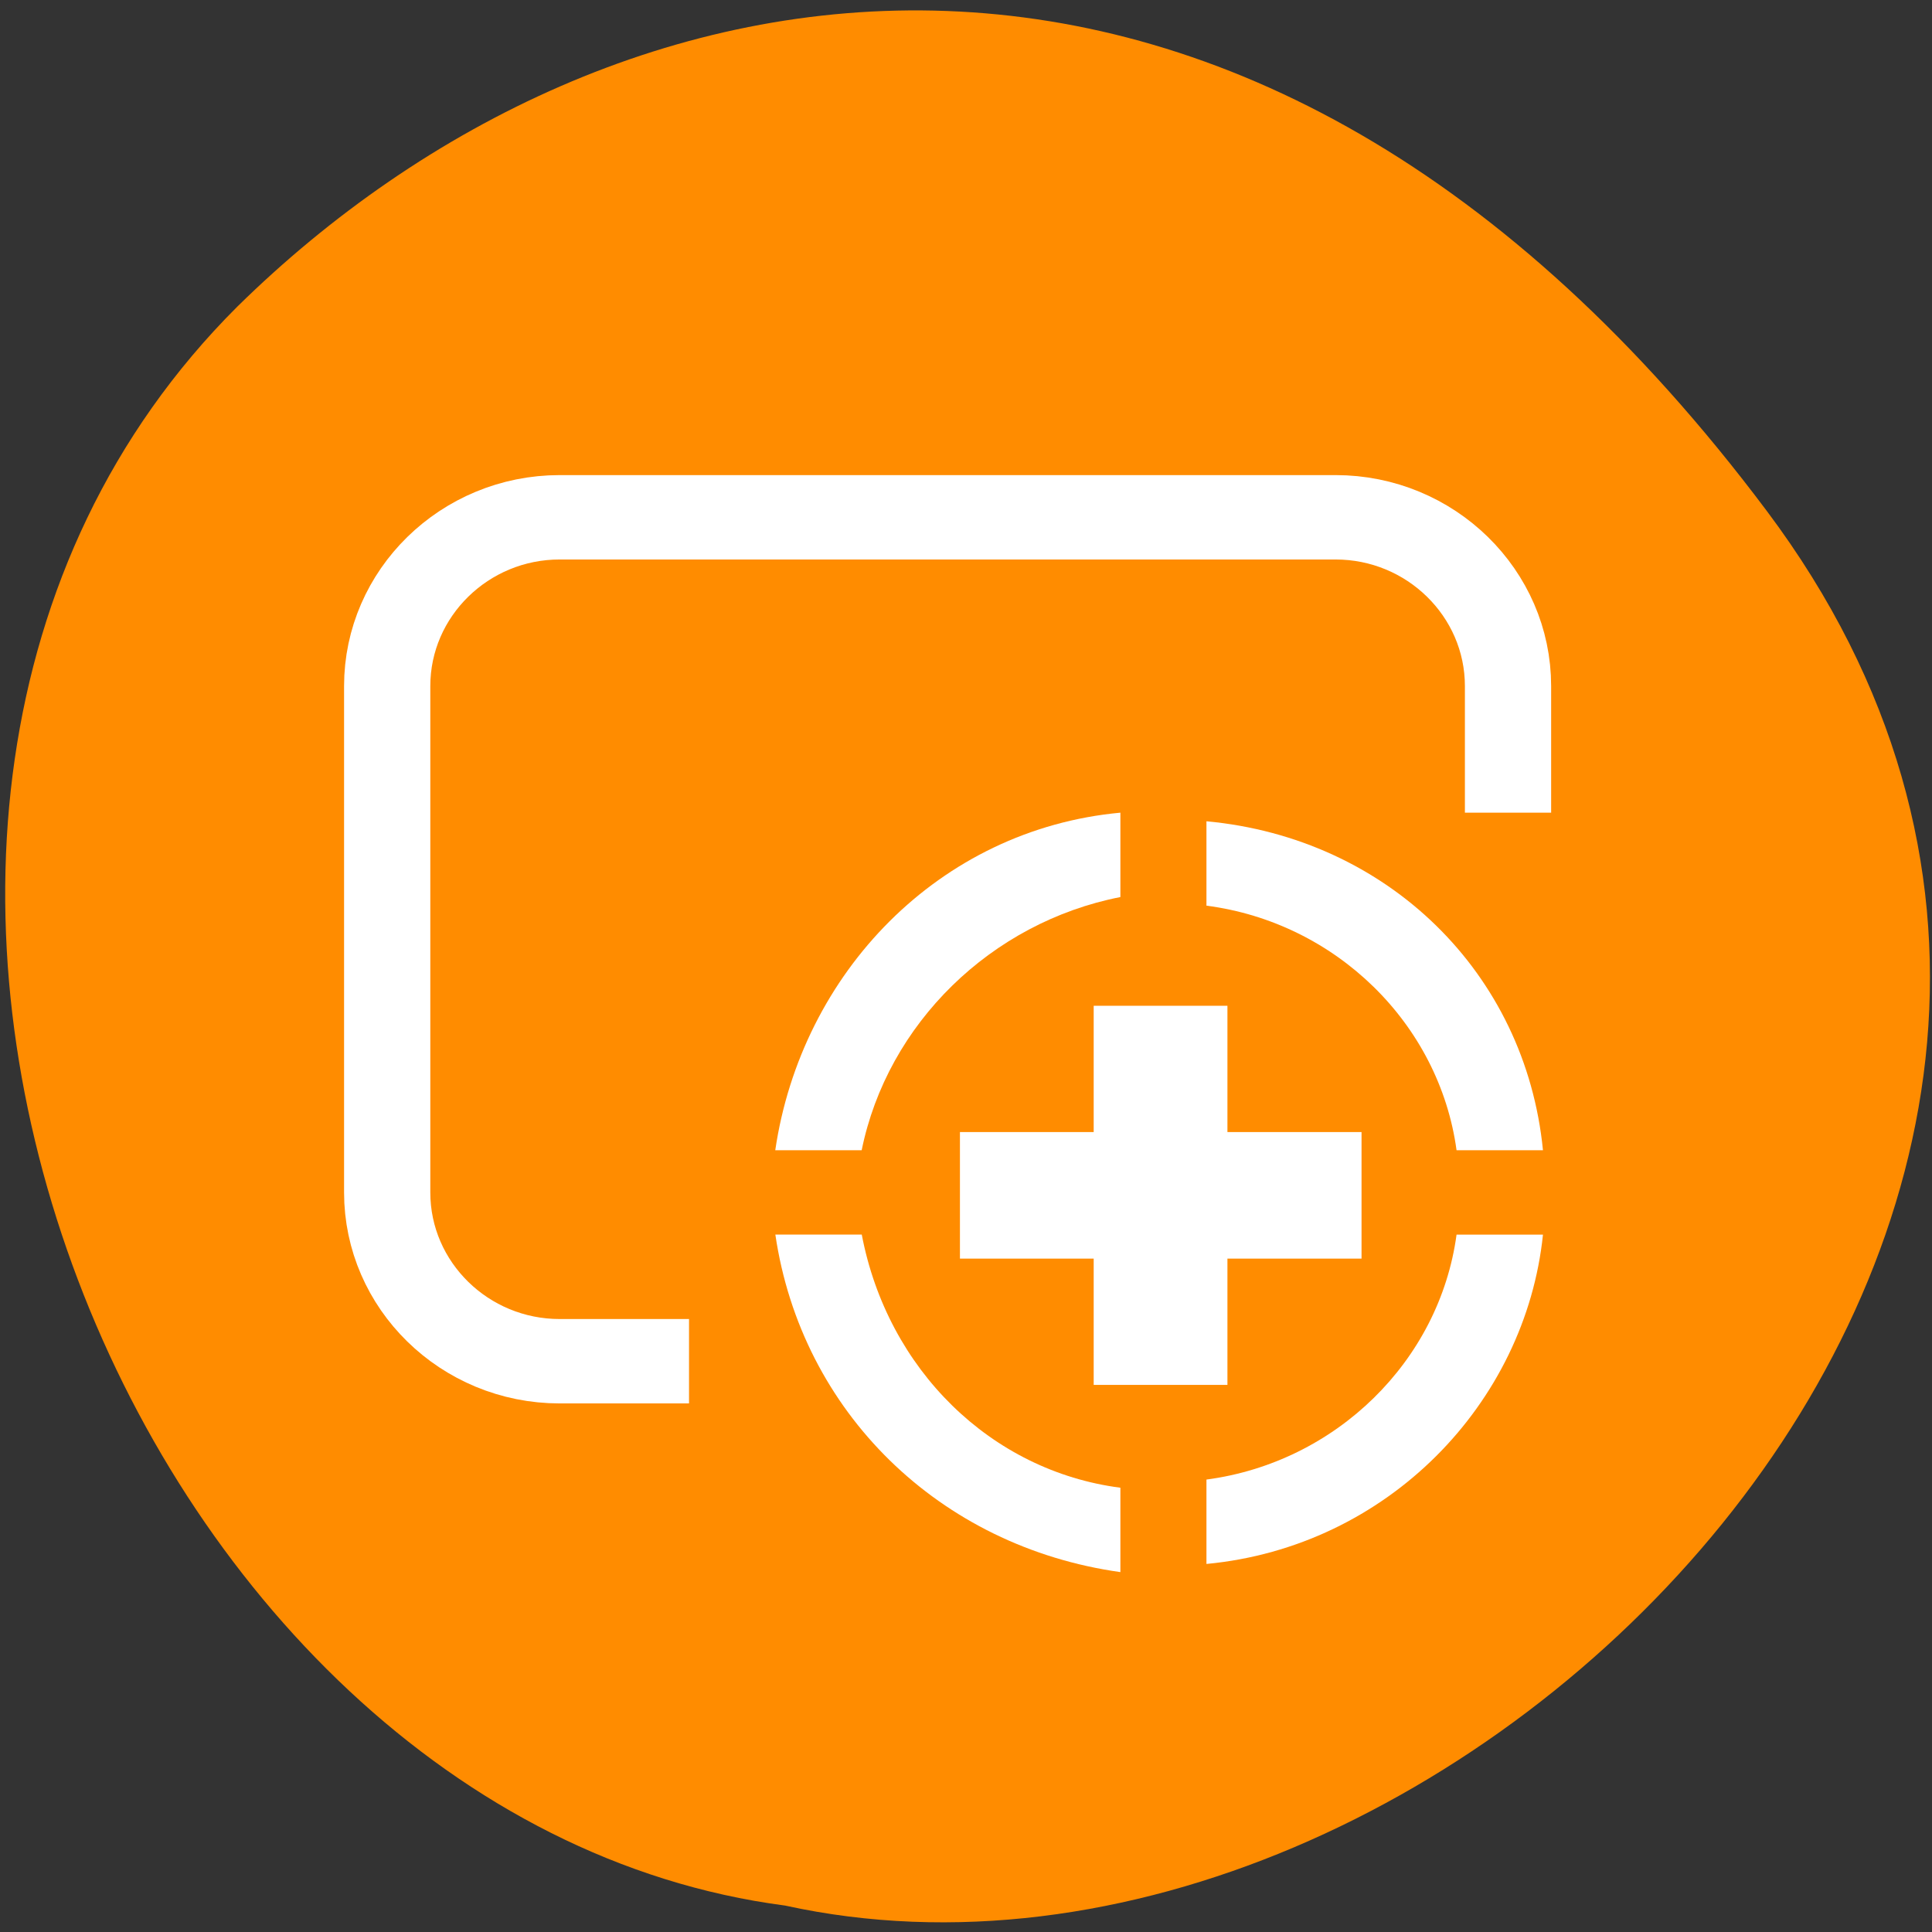 <svg xmlns="http://www.w3.org/2000/svg" viewBox="0 0 22 22"><rect x="0" y="0" width="22" height="22" fill="#333333" stroke="none"/><path d="m 20.12 5.82 c 5.922 7.902 -3.551 17.551 -11.18 15.879 c -7.516 -0.984 -12.05 -12.41 -6.238 -18.207 c 4.25 -4.18 11.5 -5.574 17.418 2.328" fill="#ff8c00"/><path d="m 13.977 12.891 v -1.438 h -1.523 v 1.438 h -1.523 v 1.441 h 1.523 v 1.438 h 1.523 v -1.438 h 1.527 v -1.441" fill="#fff"/><path d="m 5 12.5 h -1.5 c -1.102 0 -2 -0.898 -2 -2 v -6 c 0 -1.102 0.899 -2 2 -2 h 8.997 c 1.102 0 2 0.898 2 2 v 1.5" transform="matrix(0.982 0 0 0.961 2.936 3.488)" fill="none" stroke="#fff" stroke-miterlimit="10"/><g fill="#fff"><path d="m 13.738 9.352 v 0.961 c 1.473 0.191 2.652 1.344 2.848 2.785 h 0.984 c -0.199 -2.02 -1.77 -3.555 -3.832 -3.746"/><path d="m 13.738 16.848 v 0.961 c 2.063 -0.195 3.633 -1.828 3.832 -3.75 h -0.984 c -0.195 1.441 -1.375 2.594 -2.848 2.789"/><path d="m 12.758 10.215 v -0.961 c -2.063 0.191 -3.633 1.824 -3.93 3.844 h 0.984 c 0.293 -1.441 1.473 -2.594 2.945 -2.883"/><path d="m 12.758 17.902 v -0.961 c -1.473 -0.191 -2.652 -1.344 -2.945 -2.883 h -0.984 c 0.297 2.02 1.867 3.555 3.93 3.844"/></g></svg>